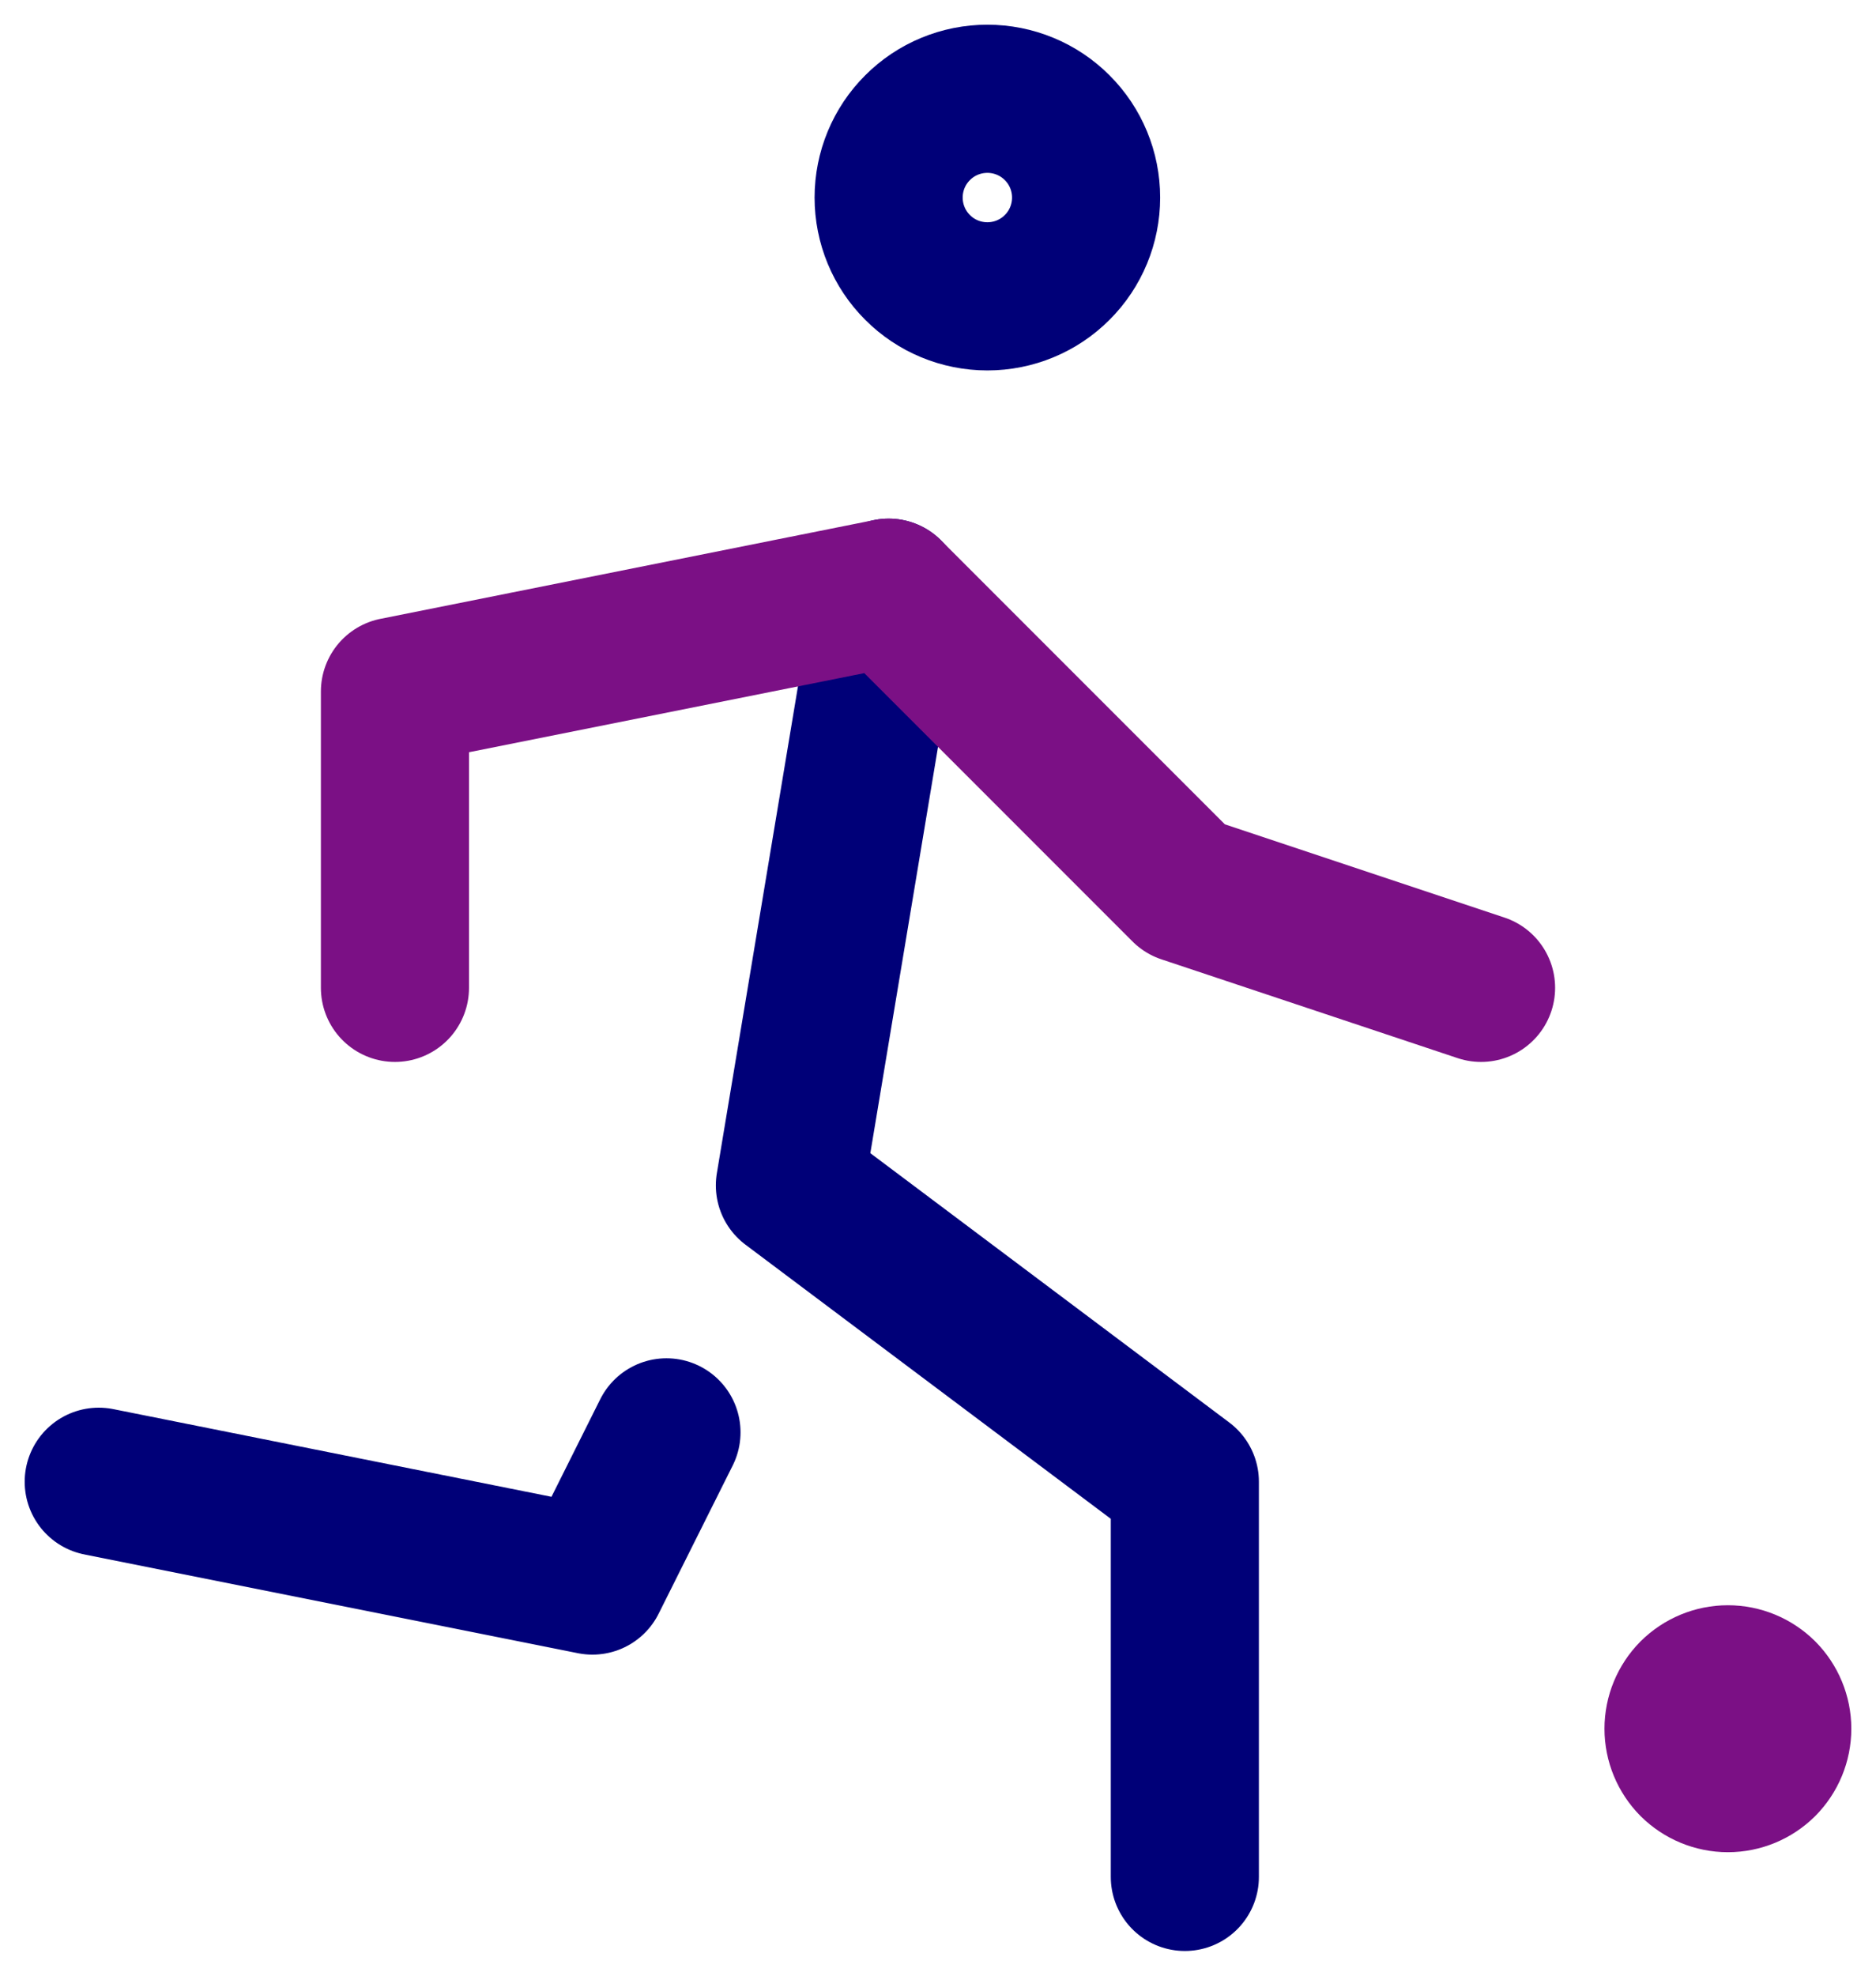 <svg width="19" height="20" viewBox="0 0 19 20" fill="none" xmlns="http://www.w3.org/2000/svg">
<path d="M1 15L6 16L6.75 14.5M12 19V15L8 12L9 6M9 2C9 2.265 9.105 2.52 9.293 2.707C9.48 2.895 9.735 3 10 3C10.265 3 10.52 2.895 10.707 2.707C10.895 2.52 11 2.265 11 2C11 1.735 10.895 1.48 10.707 1.293C10.52 1.105 10.265 1 10 1C9.735 1 9.48 1.105 9.293 1.293C9.105 1.48 9 1.735 9 2Z" stroke="#000078" stroke-width="1.5" stroke-linecap="round" stroke-linejoin="round"/>
<path d="M4 10V7L9 6L12 9L15 10" stroke="#7B1085" stroke-width="1.5" stroke-linecap="round" stroke-linejoin="round"/>
<path d="M17.5 18C17.633 18 17.76 17.947 17.854 17.854C17.947 17.76 18 17.633 18 17.5C18 17.367 17.947 17.24 17.854 17.146C17.76 17.053 17.633 17 17.5 17C17.367 17 17.24 17.053 17.146 17.146C17.053 17.24 17 17.367 17 17.5C17 17.633 17.053 17.76 17.146 17.854C17.24 17.947 17.367 18 17.5 18Z" fill="#7B1085" stroke="#7B1085" stroke-width="1.5" stroke-linecap="round" stroke-linejoin="round"/>
</svg>
